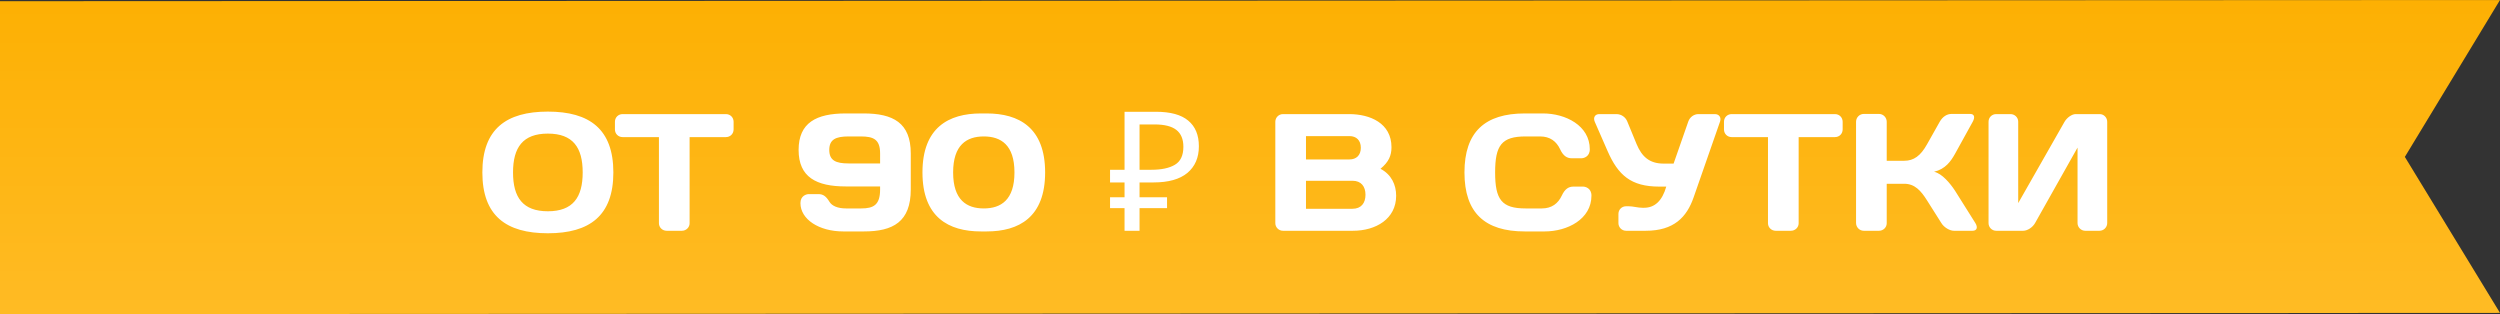 <svg width="390" height="49" viewBox="0 0 390 49" fill="none" xmlns="http://www.w3.org/2000/svg">
<rect x="0" y="0" width="390" height="49" fill="#333333" stroke="none"/>
<g clip-path="url(#clip0_72_335)">
<path d="M390 -4.32879e-08L-2.13365e-06 0.188L0 49L390 48.812L375.157 24.477L390 -4.32879e-08Z" fill="url(#paint0_linear_72_335)"/>
</g>
<path d="M85.466 20.842C89.366 20.842 90.9 23 90.9 26.9C90.9 30.8 89.366 32.958 85.466 32.958C81.566 32.958 80.032 30.8 80.032 26.9C80.032 23 81.566 20.842 85.466 20.842ZM75.248 26.9C75.248 33.66 78.966 36.39 85.466 36.39C91.966 36.39 95.684 33.66 95.684 26.9C95.684 20.14 91.966 17.41 85.466 17.41C78.966 17.41 75.248 20.14 75.248 26.9ZM97.125 17.8C96.449 17.8 95.929 18.32 95.929 18.996V20.192C95.929 20.868 96.449 21.388 97.125 21.388H102.793V34.83C102.793 35.48 103.339 36 103.989 36H106.381C107.031 36 107.577 35.48 107.577 34.83V21.388H113.245C113.921 21.388 114.441 20.868 114.441 20.192V18.996C114.441 18.32 113.921 17.8 113.245 17.8H97.125ZM137.296 29.084V29.552C137.296 31.97 136.282 32.516 134.332 32.516H131.992C130.692 32.516 129.782 32.126 129.392 31.476C128.872 30.618 128.404 30.28 127.676 30.28H126.168C125.83 30.28 124.868 30.514 124.868 31.684C124.868 34.206 127.754 36.104 131.55 36.104H134.774C139.324 36.104 142.08 34.596 142.08 29.552V23.936C142.08 19.152 139.324 17.696 134.722 17.696H131.94C127.338 17.696 124.582 19.152 124.582 23.39C124.582 27.628 127.338 29.084 131.94 29.084H137.296ZM132.382 25.496C130.38 25.496 129.366 25.028 129.366 23.39C129.366 21.752 130.38 21.284 132.382 21.284H134.28C136.282 21.284 137.296 21.752 137.296 23.936V25.496H132.382ZM153.472 21.284C156.15 21.284 158.256 22.61 158.256 26.9C158.256 31.19 156.15 32.516 153.472 32.516C150.794 32.516 148.688 31.19 148.688 26.9C148.688 22.61 150.794 21.284 153.472 21.284ZM153.03 17.696C147.986 17.696 143.904 19.906 143.904 26.9C143.904 33.894 147.986 36.104 153.03 36.104H153.914C158.958 36.104 163.04 33.894 163.04 26.9C163.04 19.906 158.958 17.696 153.914 17.696H153.03ZM175.429 36V32.464H173.167V30.774H175.429V28.46H173.167V26.484H175.429V17.436H180.317C182.588 17.436 184.269 17.895 185.361 18.814C186.471 19.733 187.025 21.067 187.025 22.818C187.025 24.586 186.427 25.973 185.231 26.978C184.035 27.966 182.276 28.46 179.953 28.46H177.769V30.774H182.059V32.464H177.769V36H175.429ZM179.615 26.484C181.193 26.484 182.415 26.224 183.281 25.704C184.165 25.184 184.607 24.248 184.607 22.896C184.607 21.717 184.243 20.842 183.515 20.27C182.787 19.698 181.652 19.412 180.109 19.412H177.769V26.484H179.615ZM198.95 34.804C198.95 35.454 199.47 36 200.146 36H211.066C214.628 36 217.8 34.154 217.8 30.54C217.8 28.824 217.072 27.238 215.356 26.328C216.63 25.288 217.072 24.274 217.072 22.974C217.072 19.204 213.718 17.8 210.468 17.8H200.146C199.47 17.8 198.95 18.346 198.95 18.996V34.804ZM210.52 21.232C211.586 21.232 212.288 21.882 212.288 23.052C212.288 24.222 211.586 24.872 210.52 24.872H203.734V21.232H210.52ZM210.988 28.2C212.34 28.2 213.016 29.084 213.016 30.384C213.016 31.684 212.34 32.568 210.988 32.568H203.734V28.2H210.988ZM228.455 26.9C228.455 33.218 231.653 36.104 237.867 36.104H240.961C244.497 36.104 248.267 34.206 248.267 30.514C248.267 29.344 247.305 29.11 246.967 29.11H245.459C244.731 29.11 244.133 29.448 243.639 30.514C243.067 31.736 242.079 32.516 240.519 32.516H237.997C234.253 32.516 233.239 31.138 233.239 26.9C233.239 22.662 234.253 21.284 237.997 21.284H240.259C241.819 21.284 242.807 22.064 243.379 23.286C243.873 24.352 244.471 24.69 245.199 24.69H246.707C247.045 24.69 248.007 24.456 248.007 23.286C248.007 19.594 244.237 17.696 240.701 17.696H237.867C231.653 17.696 228.455 20.582 228.455 26.9ZM253.671 32.178C252.995 32.178 252.475 32.698 252.475 33.374V34.804C252.475 35.454 252.995 36 253.671 36H256.739C261.133 36 263.135 33.868 264.201 30.8L268.335 18.944C268.543 18.32 268.179 17.8 267.529 17.8H264.955C264.305 17.8 263.629 18.216 263.369 18.97L261.081 25.522H259.521C257.285 25.522 256.115 24.404 255.309 22.48L253.853 18.944C253.593 18.294 252.943 17.8 252.163 17.8H249.485C248.835 17.8 248.497 18.32 248.783 18.996L250.785 23.572C252.423 27.316 254.425 29.11 258.845 29.11H259.937C259.313 31.32 258.143 32.412 256.479 32.412H256.219C255.465 32.412 254.789 32.178 254.087 32.178H253.671ZM270.137 17.8C269.461 17.8 268.941 18.32 268.941 18.996V20.192C268.941 20.868 269.461 21.388 270.137 21.388H275.805V34.83C275.805 35.48 276.351 36 277.001 36H279.393C280.043 36 280.589 35.48 280.589 34.83V21.388H286.257C286.933 21.388 287.453 20.868 287.453 20.192V18.996C287.453 18.32 286.933 17.8 286.257 17.8H270.137ZM293.132 36C293.782 36 294.328 35.48 294.328 34.83V28.668H297.058C298.696 28.668 299.658 29.734 300.62 31.268L302.856 34.804C303.272 35.48 304.156 36 304.806 36H307.718C308.394 36 308.576 35.48 308.16 34.804L304.988 29.76C304.26 28.642 302.96 27.056 301.712 26.796C303.48 26.38 304.338 25.158 304.988 23.988L307.744 18.996C308.134 18.294 308.004 17.774 307.354 17.774H304.416C303.766 17.774 303.064 18.164 302.596 18.996L300.62 22.506C299.606 24.326 298.54 25.08 297.058 25.08H294.328V18.996C294.328 18.32 293.782 17.774 293.132 17.774H290.74C290.09 17.774 289.544 18.32 289.544 18.996V34.778C289.544 35.454 290.09 36 290.74 36H293.132ZM327.528 36C328.178 36 328.724 35.454 328.724 34.804V18.996C328.724 18.346 328.204 17.8 327.554 17.8H323.81C323.186 17.8 322.432 18.372 322.068 18.996L314.84 31.684V18.97C314.84 18.32 314.294 17.8 313.644 17.8H311.408C310.732 17.8 310.212 18.32 310.212 18.996V34.804C310.212 35.454 310.732 36 311.408 36H315.62C316.296 36 317.102 35.454 317.466 34.804L324.096 23.026V34.804C324.096 35.454 324.642 36 325.292 36H327.528Z" fill="white"/>
<defs>
<linearGradient id="paint0_linear_72_335" x1="390" y1="49" x2="390" y2="-1.78865e-06" gradientUnits="userSpaceOnUse">
<stop stop-color="#FFBB24"/>
<stop offset="1" stop-color="#FDB003"/>
</linearGradient>
<clipPath id="clip0_72_335">
<rect width="49" height="390" fill="white" transform="translate(0 49) rotate(-90)"/>
</clipPath>
</defs>
</svg>

